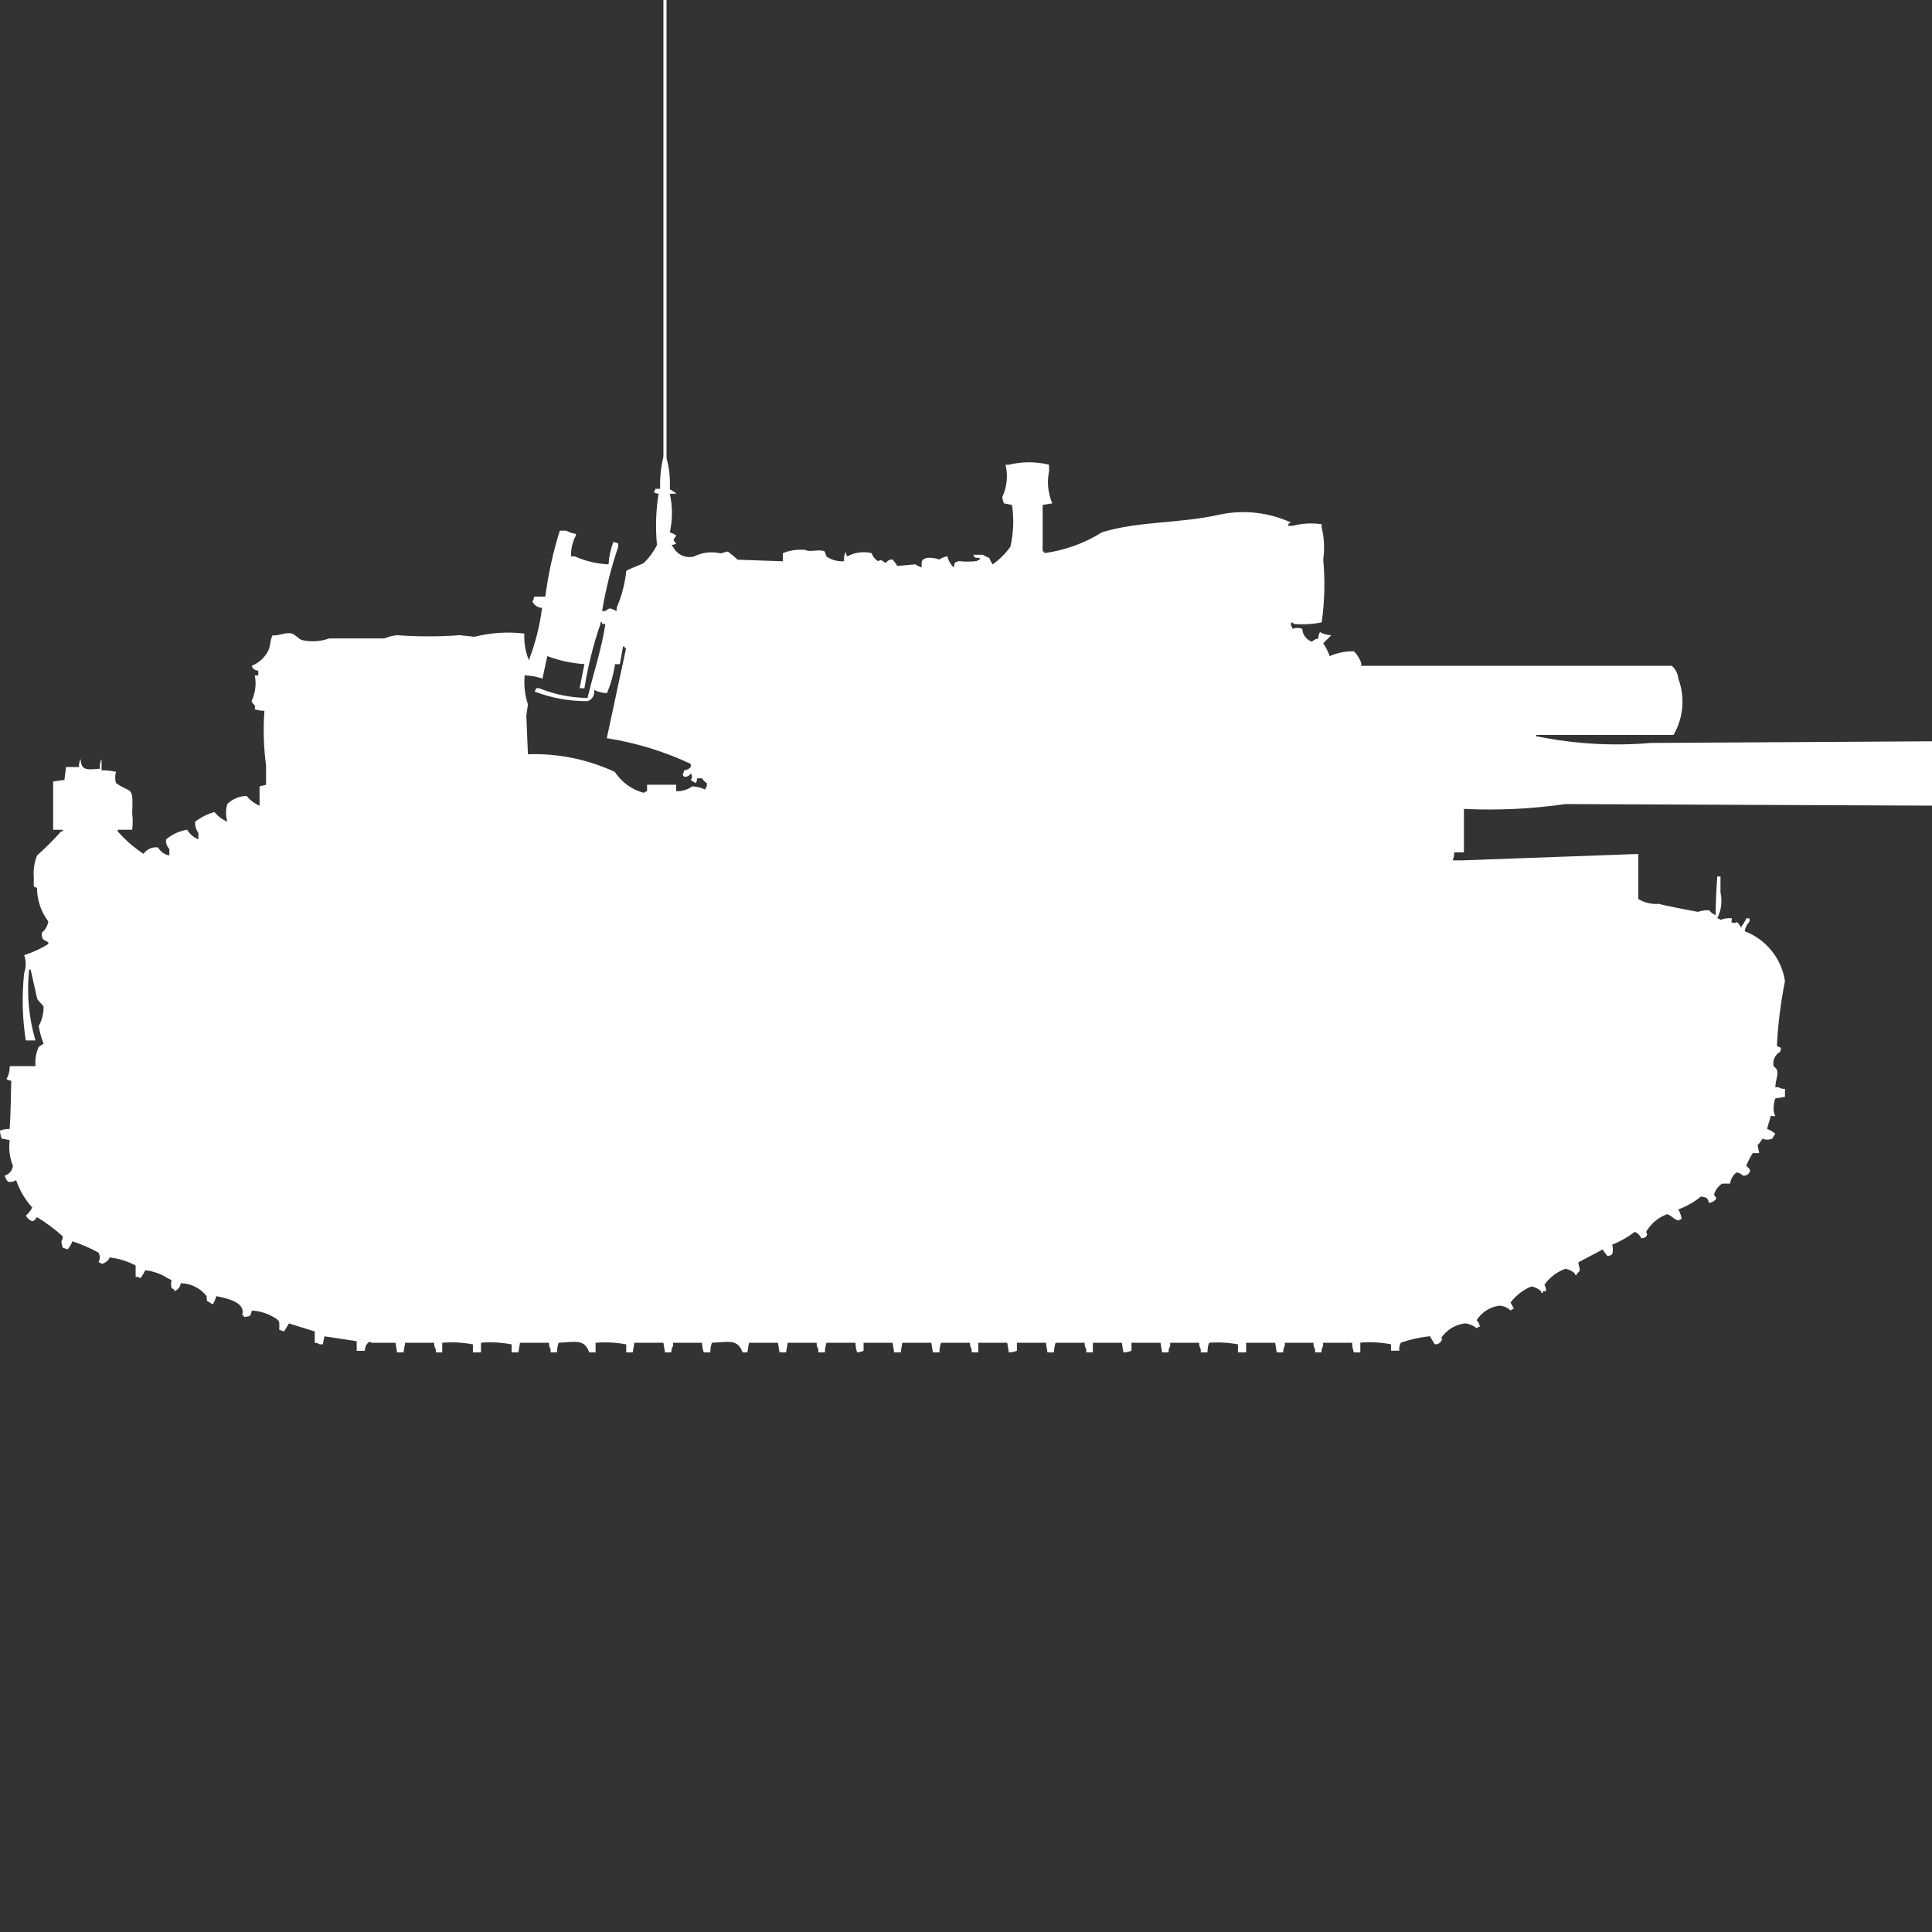 <?xml version="1.0" encoding="utf-8"?>
<!-- Generator: Adobe Illustrator 16.0.0, SVG Export Plug-In . SVG Version: 6.00 Build 0)  -->
<!DOCTYPE svg PUBLIC "-//W3C//DTD SVG 1.1//EN" "http://www.w3.org/Graphics/SVG/1.1/DTD/svg11.dtd">
<svg version="1.1" id="Layer_1" xmlns="http://www.w3.org/2000/svg" xmlns:xlink="http://www.w3.org/1999/xlink" x="0px" y="0px"
	 width="40px" height="40px" viewBox="0 0 40 40" enable-background="new 0 0 40 40" xml:space="preserve">
<rect x="0" y="0" width="40" height="40" fill="#333333" stroke="none"/>
<path id="sw_sav_m43_1946_ico" fill="#FFFFFF" d="M13.868,10.221c0.058,0.264,0.058,0.537,0,0.8
	c0.048,0.015,0.093,0.038,0.134,0.067c-0.047,0.077-0.09,0.081,0,0.166c-0.038,0.031-0.146,0.016-0.067,0.067
	c0.078,0.162,0.261,0.246,0.435,0.2c0.165-0.083,0.354-0.107,0.535-0.067c0.058,0.009,0.1-0.035,0.167-0.033
	c0.07,0.051,0.137,0.107,0.2,0.167l0.936,0.033v-0.168c0.148-0.061,0.309-0.083,0.468-0.067c0.087,0.055,0.3-0.027,0.4,0.033
	l0.033,0.1c0.107,0.076,0.237,0.111,0.368,0.1c-0.009-0.068,0.002-0.138,0.033-0.2c0,0.036,0.012,0.071,0.034,0.1
	c0.152-0.083,0.331-0.108,0.5-0.067c0.025,0.068,0.072,0.127,0.134,0.166c0.1-0.051,0.076,0.014,0.167,0.033
	c0.029-0.045,0.08-0.07,0.134-0.067c0.037,0.042,0.07,0.086,0.1,0.133l0.368-0.033c0.043,0.025,0.087,0.048,0.134,0.067
	c0-0.15-0.01-0.154,0.1-0.2c0.09-0.009,0.181,0.002,0.267,0.033c0.05-0.034,0.107-0.057,0.167-0.067
	c0.02,0.089,0.066,0.171,0.134,0.233c0.023-0.122,0-0.091,0.1-0.133c0.122,0.014,0.246,0.014,0.368,0l0.067-0.033v-0.031
	c-0.12-0.014-0.084,0.016-0.134-0.067h0.2c0.042,0.028,0.087,0.05,0.134,0.067c0.016,0.047,0.04,0.092,0.067,0.133
	c0.143-0.101,0.266-0.225,0.368-0.366c0.065-0.284,0.077-0.578,0.033-0.866l-0.167-0.033c-0.018-0.042-0.029-0.087-0.033-0.133
	c0.097-0.208,0.121-0.443,0.066-0.666h0.067c0.274-0.068,0.562-0.068,0.835,0v0.133c-0.046,0.224-0.023,0.456,0.067,0.666
	l-0.2,0.033c0,0.444,0,0.622,0,0.965h0.033v0.033c0.426-0.057,0.836-0.205,1.199-0.433c0.771-0.235,1.594-0.175,2.44-0.366
	c0.495-0.104,1.011-0.045,1.47,0.166c-0.082,0.043-0.022-0.014-0.066,0.067h0.1c0.196-0.051,0.4-0.062,0.601-0.033v0.067
	c0.053,0.218,0.063,0.444,0.032,0.666c0.041,0.433,0.029,0.87-0.032,1.3c-0.187,0.037-0.378,0.048-0.568,0.033
	c-0.019-0.018-0.042-0.029-0.067-0.033v0.067c0.019,0.018,0.029,0.042,0.033,0.067c0.064-0.027,0.137-0.027,0.2,0
	c0.007,0.121,0.086,0.226,0.2,0.266c0.036-0.036,0.083-0.06,0.134-0.067c-0.004-0.046,0.008-0.093,0.033-0.133
	c0.071,0.04,0.151,0.063,0.233,0.067c-0.053,0.058-0.115,0.106-0.166,0.166c0.057,0.083,0.102,0.172,0.134,0.266
	c0.157-0.07,0.327-0.104,0.5-0.1c0.046,0.028,0.215,0.283,0.134,0.3h6.45c0.077,0.068,0.124,0.164,0.134,0.266
	c0.143,0.384,0.106,0.812-0.1,1.165h-2.84v0.033h0.032c0.77,0.155,1.558,0.2,2.339,0.133L40,15.348v1.332l-7.586-0.033
	c-0.697,0.101-1.402,0.134-2.105,0.101v0.899h-0.199c-0.002,0.058-0.013,0.113-0.033,0.166h0.199l3.643-0.133
	c0,0.277,0,0.579,0,0.933c0.13,0.079,0.282,0.114,0.434,0.1c0.045,0.027,0.735,0.153,0.801,0.166
	c0.074-0.025,0.154-0.036,0.233-0.033c0.034,0.046,0.081,0.08,0.134,0.101c0-0.28,0.017-0.564,0.033-0.801h0.067v0.334
	c0.04,0.18,0.017,0.367-0.067,0.532c0.025,0.003,0.049,0.015,0.067,0.033c0.074-0.029,0.154-0.041,0.233-0.033
	c0.006,0.12-0.049,0.069,0.067,0.101c0.052-0.041,0.017-0.021,0.067,0c0.022,0.025,0.044,0.074,0.066,0.1v-0.034
	c0.042-0.05,0.076-0.105,0.101-0.166h0.067v0.067c-0.053,0.056-0.087,0.125-0.101,0.199c0.444,0.17,0.763,0.563,0.835,1.033
	c-0.088,0.439-0.144,0.884-0.167,1.332c0.03,0.068,0.117-0.008,0.067,0.133c-0.107,0.059-0.162,0.181-0.135,0.3
	c0.147,0.106,0.049,0.2,0.034,0.433h0.067c0.04,0.025,0.087,0.037,0.134,0.033v0.166l-0.2,0.033
	c-0.02,0.053-0.031,0.109-0.033,0.166c-0.011,0.068,0.001,0.139,0.033,0.199h-0.1c-0.018,0.127-0.047,0.141-0.067,0.267
	c0.062,0.023,0.118,0.058,0.167,0.101c-0.023,0.025-0.044,0.073-0.066,0.1c-0.064,0.027-0.137,0.027-0.2,0
	c-0.027,0.049-0.062,0.094-0.101,0.133l0.033,0.166h-0.133c-0.055,0.084-0.1,0.173-0.134,0.266c0.065,0.053,0.093,0.082,0.067,0.133
	c-0.027,0.048-0.08,0.074-0.135,0.067c-0.036-0.036-0.083-0.06-0.134-0.067c-0.074,0.057-0.122,0.141-0.134,0.233h-0.166
	c-0.083,0.055-0.143,0.138-0.167,0.233c0.044,0.058,0.058,0.053,0.032,0.1c-0.035,0.036-0.083,0.06-0.133,0.066
	c-0.039-0.111-0.039-0.109-0.168-0.133c-0.139,0.115-0.298,0.205-0.468,0.267c0.034,0.062,0.058,0.13,0.067,0.2
	c-0.025,0.003-0.049,0.015-0.067,0.033c-0.114-0.039-0.12-0.093-0.233-0.134c-0.184,0.067-0.337,0.197-0.435,0.366
	c0.029,0.057,0.03,0.043,0,0.1c-0.028,0.021-0.063,0.033-0.101,0.033c-0.025-0.061-0.073-0.107-0.133-0.133
	c-0.145,0.109-0.301,0.199-0.469,0.266c0.02,0.065,0.02,0.135,0,0.2c-0.029,0.021-0.064,0.033-0.1,0.033l-0.1-0.133l-0.5,0.266
	c0.015,0.13,0.071,0.166-0.033,0.233V26.4h-0.035v-0.031c-0.056-0.053-0.125-0.087-0.2-0.1c-0.176,0.063-0.327,0.18-0.435,0.332
	c0.025,0.04,0.037,0.087,0.033,0.133h-0.066v0.033h-0.034v-0.033c-0.056-0.052-0.125-0.086-0.2-0.1
	c-0.172,0.069-0.322,0.185-0.434,0.333c0.027,0.042,0.05,0.087,0.066,0.134c-0.025,0.003-0.049,0.014-0.066,0.032
	c-0.063-0.062-0.146-0.098-0.234-0.1c-0.192,0.026-0.363,0.136-0.468,0.3c0.036,0.036,0.06,0.082,0.067,0.133
	c-0.025,0.004-0.049,0.016-0.067,0.033c-0.067-0.055-0.148-0.09-0.234-0.1c-0.202,0.021-0.385,0.132-0.5,0.3
	c0.041,0.052,0.021,0.017,0,0.065c-0.026,0.048-0.079,0.074-0.134,0.067l-0.1-0.166c-0.205,0.022-0.406,0.067-0.601,0.133
	c-0.027,0.052-0.039,0.109-0.032,0.167h-0.172v-0.133c-0.209-0.04-0.422-0.052-0.635-0.034V28h-0.133
	c-0.023-0.064-0.036-0.132-0.037-0.2h-0.6v0.067c-0.025,0.039-0.037,0.086-0.033,0.133h-0.133v-0.066
	c-0.025-0.04-0.037-0.087-0.034-0.134H26.6v0.067c-0.024,0.039-0.035,0.086-0.033,0.133h-0.133L26.4,27.8H25.8V28h-0.169v-0.166
	c-0.197-0.038-0.399-0.049-0.6-0.033C25.01,27.865,24.999,27.933,25,28h-0.139v-0.066c-0.024-0.04-0.036-0.087-0.033-0.134h-0.6
	v0.067c-0.025,0.039-0.037,0.086-0.033,0.133h-0.135l-0.033-0.2h-0.601v0.167c-0.054,0.021-0.11,0.031-0.167,0.033l-0.033-0.2h-0.6
	V28H22.49v-0.066c-0.025-0.04-0.037-0.087-0.034-0.134h-0.601c-0.021,0.064-0.033,0.132-0.032,0.2h-0.136l-0.033-0.2h-0.6v0.167
	C21,27.987,20.944,27.998,20.887,28l-0.033-0.2h-0.6V28h-0.137v-0.066c-0.025-0.04-0.037-0.087-0.034-0.134h-0.6
	c-0.022,0.064-0.033,0.132-0.033,0.2h-0.135l-0.034-0.2h-0.6L18.648,28h-0.135l-0.033-0.2h-0.6v0.167
	c-0.043,0.018-0.088,0.029-0.134,0.033c-0.022-0.064-0.034-0.132-0.034-0.2h-0.6c-0.022,0.064-0.033,0.132-0.033,0.2h-0.137v-0.066
	c-0.025-0.04-0.037-0.087-0.034-0.134h-0.6L16.275,28H16.14l-0.033-0.2h-0.6L15.474,28h-0.1c-0.1-0.279-0.275-0.218-0.635-0.2
	c-0.022,0.064-0.034,0.132-0.033,0.2H14.57c-0.022-0.064-0.034-0.132-0.034-0.2h-0.6v0.067C13.91,27.906,13.897,27.953,13.9,28
	h-0.132l-0.034-0.2h-0.6L13.1,28h-0.134v-0.166c-0.209-0.04-0.423-0.051-0.635-0.033V28H12.2c-0.1-0.279-0.275-0.218-0.635-0.2
	c-0.022,0.064-0.033,0.132-0.033,0.2H11.4v-0.066c-0.025-0.04-0.037-0.087-0.034-0.134h-0.6L10.733,28h-0.14v-0.166
	c-0.209-0.04-0.422-0.052-0.635-0.034V28H9.791v-0.166c-0.209-0.04-0.423-0.052-0.635-0.034V28H9.023v-0.066
	c-0.025-0.04-0.037-0.087-0.034-0.134h-0.6L8.354,28H8.221l-0.033-0.2h-0.5c-0.052-0.041-0.017-0.021-0.067,0
	c-0.045,0.044-0.069,0.104-0.067,0.167H7.385v-0.199l-0.668-0.101l-0.033,0.166H6.617c-0.029-0.021-0.064-0.032-0.1-0.033v-0.233
	L5.982,27.4l-0.1,0.166l-0.1-0.033c0-0.135,0.018-0.182-0.067-0.233c-0.148-0.099-0.321-0.156-0.5-0.166
	c-0.034,0.122-0.022,0.117-0.167,0.134v-0.033H5.013c0.087-0.272-0.309-0.354-0.535-0.4C4.463,26.893,4.44,26.947,4.411,27
	c-0.025-0.003-0.049-0.015-0.067-0.033c-0.084-0.049-0.052-0.015-0.067-0.133c-0.128-0.165-0.326-0.263-0.535-0.266
	c-0.009,0.076-0.062,0.141-0.134,0.166V26.7c-0.084-0.05-0.052-0.015-0.067-0.134c0.006-0.076,0.043-0.049-0.067-0.1
	c-0.14-0.092-0.3-0.148-0.466-0.167c-0.028,0.059-0.062,0.114-0.1,0.166c-0.029-0.021-0.064-0.032-0.1-0.032V26.2
	c-0.167-0.087-0.348-0.144-0.535-0.166c-0.032,0.067-0.094,0.117-0.167,0.133c-0.018-0.018-0.042-0.029-0.067-0.033
	c0.036-0.062,0.036-0.138,0-0.2C1.867,25.839,1.687,25.761,1.5,25.7c-0.023,0.061-0.057,0.117-0.1,0.166l-0.1-0.033
	c-0.016-0.042-0.026-0.087-0.03-0.133c0.02-0.029,0.031-0.064,0.03-0.101c-0.164-0.151-0.343-0.285-0.535-0.399
	c-0.048,0.067-0.079,0.1-0.13,0.069c-0.041-0.024-0.075-0.059-0.1-0.1C0.59,25.123,0.636,25.064,0.668,25
	c-0.149-0.164-0.263-0.356-0.334-0.566c-0.049,0.033-0.109,0.045-0.167,0.033c-0.035-0.035-0.059-0.08-0.067-0.129
	c0.091-0.026,0.157-0.105,0.167-0.2C0.2,23.969,0.177,23.785,0.2,23.605l-0.167-0.033C0.013,23.519,0.002,23.463,0,23.406
	c0.064-0.022,0.132-0.033,0.2-0.033c0.023-0.333,0.022-0.6,0.033-1c-0.036,0-0.071-0.012-0.1-0.033
	c0.048-0.08,0.071-0.173,0.067-0.266h0.535c-0.013-0.137,0.01-0.275,0.067-0.4l0.1-0.066c-0.047-0.118-0.08-0.241-0.1-0.366
	c0.068-0.122,0.103-0.261,0.1-0.4c-0.012-0.034-0.115-0.121-0.133-0.166l-0.134-0.6H0.6v0.032c-0.048,0.482-0.003,0.969,0.134,1.433
	h-0.2c-0.073-0.463-0.084-0.935-0.033-1.399c0.042-0.119,0.042-0.248,0-0.367c0.175-0.055,0.343-0.133,0.499-0.23V19.51
	c-0.127-0.07-0.136-0.066-0.134-0.199c0.072-0.059,0.12-0.143,0.134-0.233c-0.152-0.202-0.234-0.448-0.234-0.7
	C0.68,18.369,0.7,18.352,0.7,18.178c-0.014-0.158,0.009-0.317,0.067-0.466c0.176-0.157,0.343-0.324,0.5-0.5H1.3V17.18H1.1v-1
	l0.234-0.033l0.033-0.266h0.27c-0.007-0.057,0.005-0.115,0.033-0.166c0.006,0.253,0.152,0.219,0.4,0.2
	c-0.009-0.068,0.002-0.138,0.033-0.2v0.233c0.101-0.001,0.202,0.011,0.3,0.032c-0.025,0.076-0.025,0.158,0,0.233
	c0.319,0.228,0.357,0.029,0.334,0.634c0.014,0.109,0.014,0.222,0,0.332h-0.3v0.033c0.157,0.179,0.336,0.336,0.535,0.466
	c0.066-0.097,0.183-0.149,0.3-0.133c0.049,0.088,0.135,0.148,0.234,0.166v-0.133c-0.051-0.054-0.076-0.127-0.067-0.2
	c0.125-0.104,0.274-0.172,0.434-0.2c0.055,0.091,0.137,0.16,0.234,0.2v-0.133c-0.049-0.067-0.073-0.15-0.067-0.233
	c0.12-0.091,0.255-0.159,0.4-0.2c0.071,0.088,0.163,0.157,0.267,0.2c-0.037-0.119-0.037-0.247,0-0.366
	c0.106-0.105,0.25-0.165,0.4-0.166c0.071,0.088,0.163,0.157,0.267,0.201v-0.4l0.134-0.033v-0.4c-0.05-0.375-0.061-0.754-0.033-1.132
	c-0.068,0.001-0.136-0.01-0.2-0.032c0.014-0.127-0.009-0.048-0.067-0.166c0.079-0.167,0.103-0.354,0.067-0.534h0.072v-0.1
	c-0.063,0.003-0.119-0.039-0.134-0.1c0.144-0.057,0.262-0.164,0.334-0.3c0.054-0.086,0.043-0.253,0.1-0.333
	c0.086,0.03,0.255-0.071,0.4-0.033c0.054,0.014,0.147,0.116,0.2,0.133c0.188,0.044,0.386,0.033,0.568-0.033h1.138
	c0.085-0.034,0.175-0.057,0.267-0.067c0.433,0.032,0.868,0.032,1.3,0l0.3,0.033c0.338-0.085,0.689-0.108,1.036-0.067
	c-0.01,0.193,0.024,0.387,0.1,0.566V13.65c0.131-0.343,0.221-0.701,0.267-1.065c-0.087-0.002-0.165-0.054-0.2-0.133
	c0.021-0.029,0.033-0.064,0.033-0.1h0.234c0.06-0.463,0.16-0.92,0.3-1.365h0.134c0.062,0.034,0.129,0.057,0.2,0.066v0.033
	c-0.072,0.133-0.106,0.282-0.1,0.433H11.9c0.221,0.098,0.458,0.154,0.7,0.166c0.008-0.16,0.042-0.317,0.1-0.466l0.1,0.033v0.067
	c-0.147,0.434-0.259,0.88-0.334,1.332h0.067c0.108-0.093,0.118-0.043,0.234,0v-0.067c0.105-0.244,0.172-0.502,0.2-0.766
	c0.1-0.058,0.346-0.144,0.368-0.166c0.107-0.107,0.198-0.23,0.267-0.366c-0.034-0.355-0.023-0.713,0.033-1.065
	c-0.036,0-0.071-0.011-0.1-0.033c0.018-0.018,0.029-0.042,0.033-0.067h0.1c-0.009-0.224,0.014-0.448,0.067-0.666V0H13.8v9.489
	c0.058,0.206,0.08,0.419,0.067,0.633c0.018,0.03,0.105,0.056,0.134,0.1h-0.133V10.221z M12,14.25l0.1-0.5
	c-0.263-0.017-0.522-0.073-0.769-0.166l-0.1,0.466c-0.119-0.041-0.243-0.063-0.368-0.067c-0.02,0.203,0.003,0.407,0.067,0.6
	l-0.033,0.233l0.033,0.8c0.62-0.021,1.237,0.104,1.8,0.366c0.139,0.214,0.353,0.368,0.6,0.433c0.018-0.018,0.042-0.029,0.067-0.033
	v-0.135H14v0.133c0.12,0.006,0.237-0.03,0.334-0.1c0.092,0.006,0.183,0.028,0.267,0.067c0.003-0.026,0.015-0.05,0.033-0.067v-0.066
	c-0.041-0.024-0.075-0.06-0.1-0.1h-0.1c0,0.036-0.011,0.071-0.033,0.1c-0.026-0.022-0.075-0.044-0.1-0.067
	c0.034-0.037,0.034-0.095,0-0.133c-0.026,0.048-0.08,0.074-0.134,0.067c-0.008-0.014-0.02-0.024-0.033-0.033l0.033-0.1
	c0.052-0.005,0.1-0.028,0.134-0.067v-0.066c-0.551-0.258-1.136-0.437-1.738-0.532l0.4-1.864h-0.031v-0.034H12.9l-0.067,0.366h-0.1
	c-0.03,0.206-0.086,0.408-0.167,0.6c-0.093-0.003-0.184-0.026-0.267-0.067c0.022,0.101-0.036,0.201-0.134,0.232
	c-0.376,0.004-0.75-0.064-1.1-0.2c0.018-0.018,0.029-0.042,0.033-0.067h0.067c0.317,0.13,0.657,0.198,1,0.2
	c0.113-0.489,0.294-1.015,0.368-1.532h-0.068v-0.032c-0.034-0.033-0.033,0.033-0.033,0.033c-0.15,0.434-0.261,0.879-0.332,1.332H12z
	"/>
</svg>
